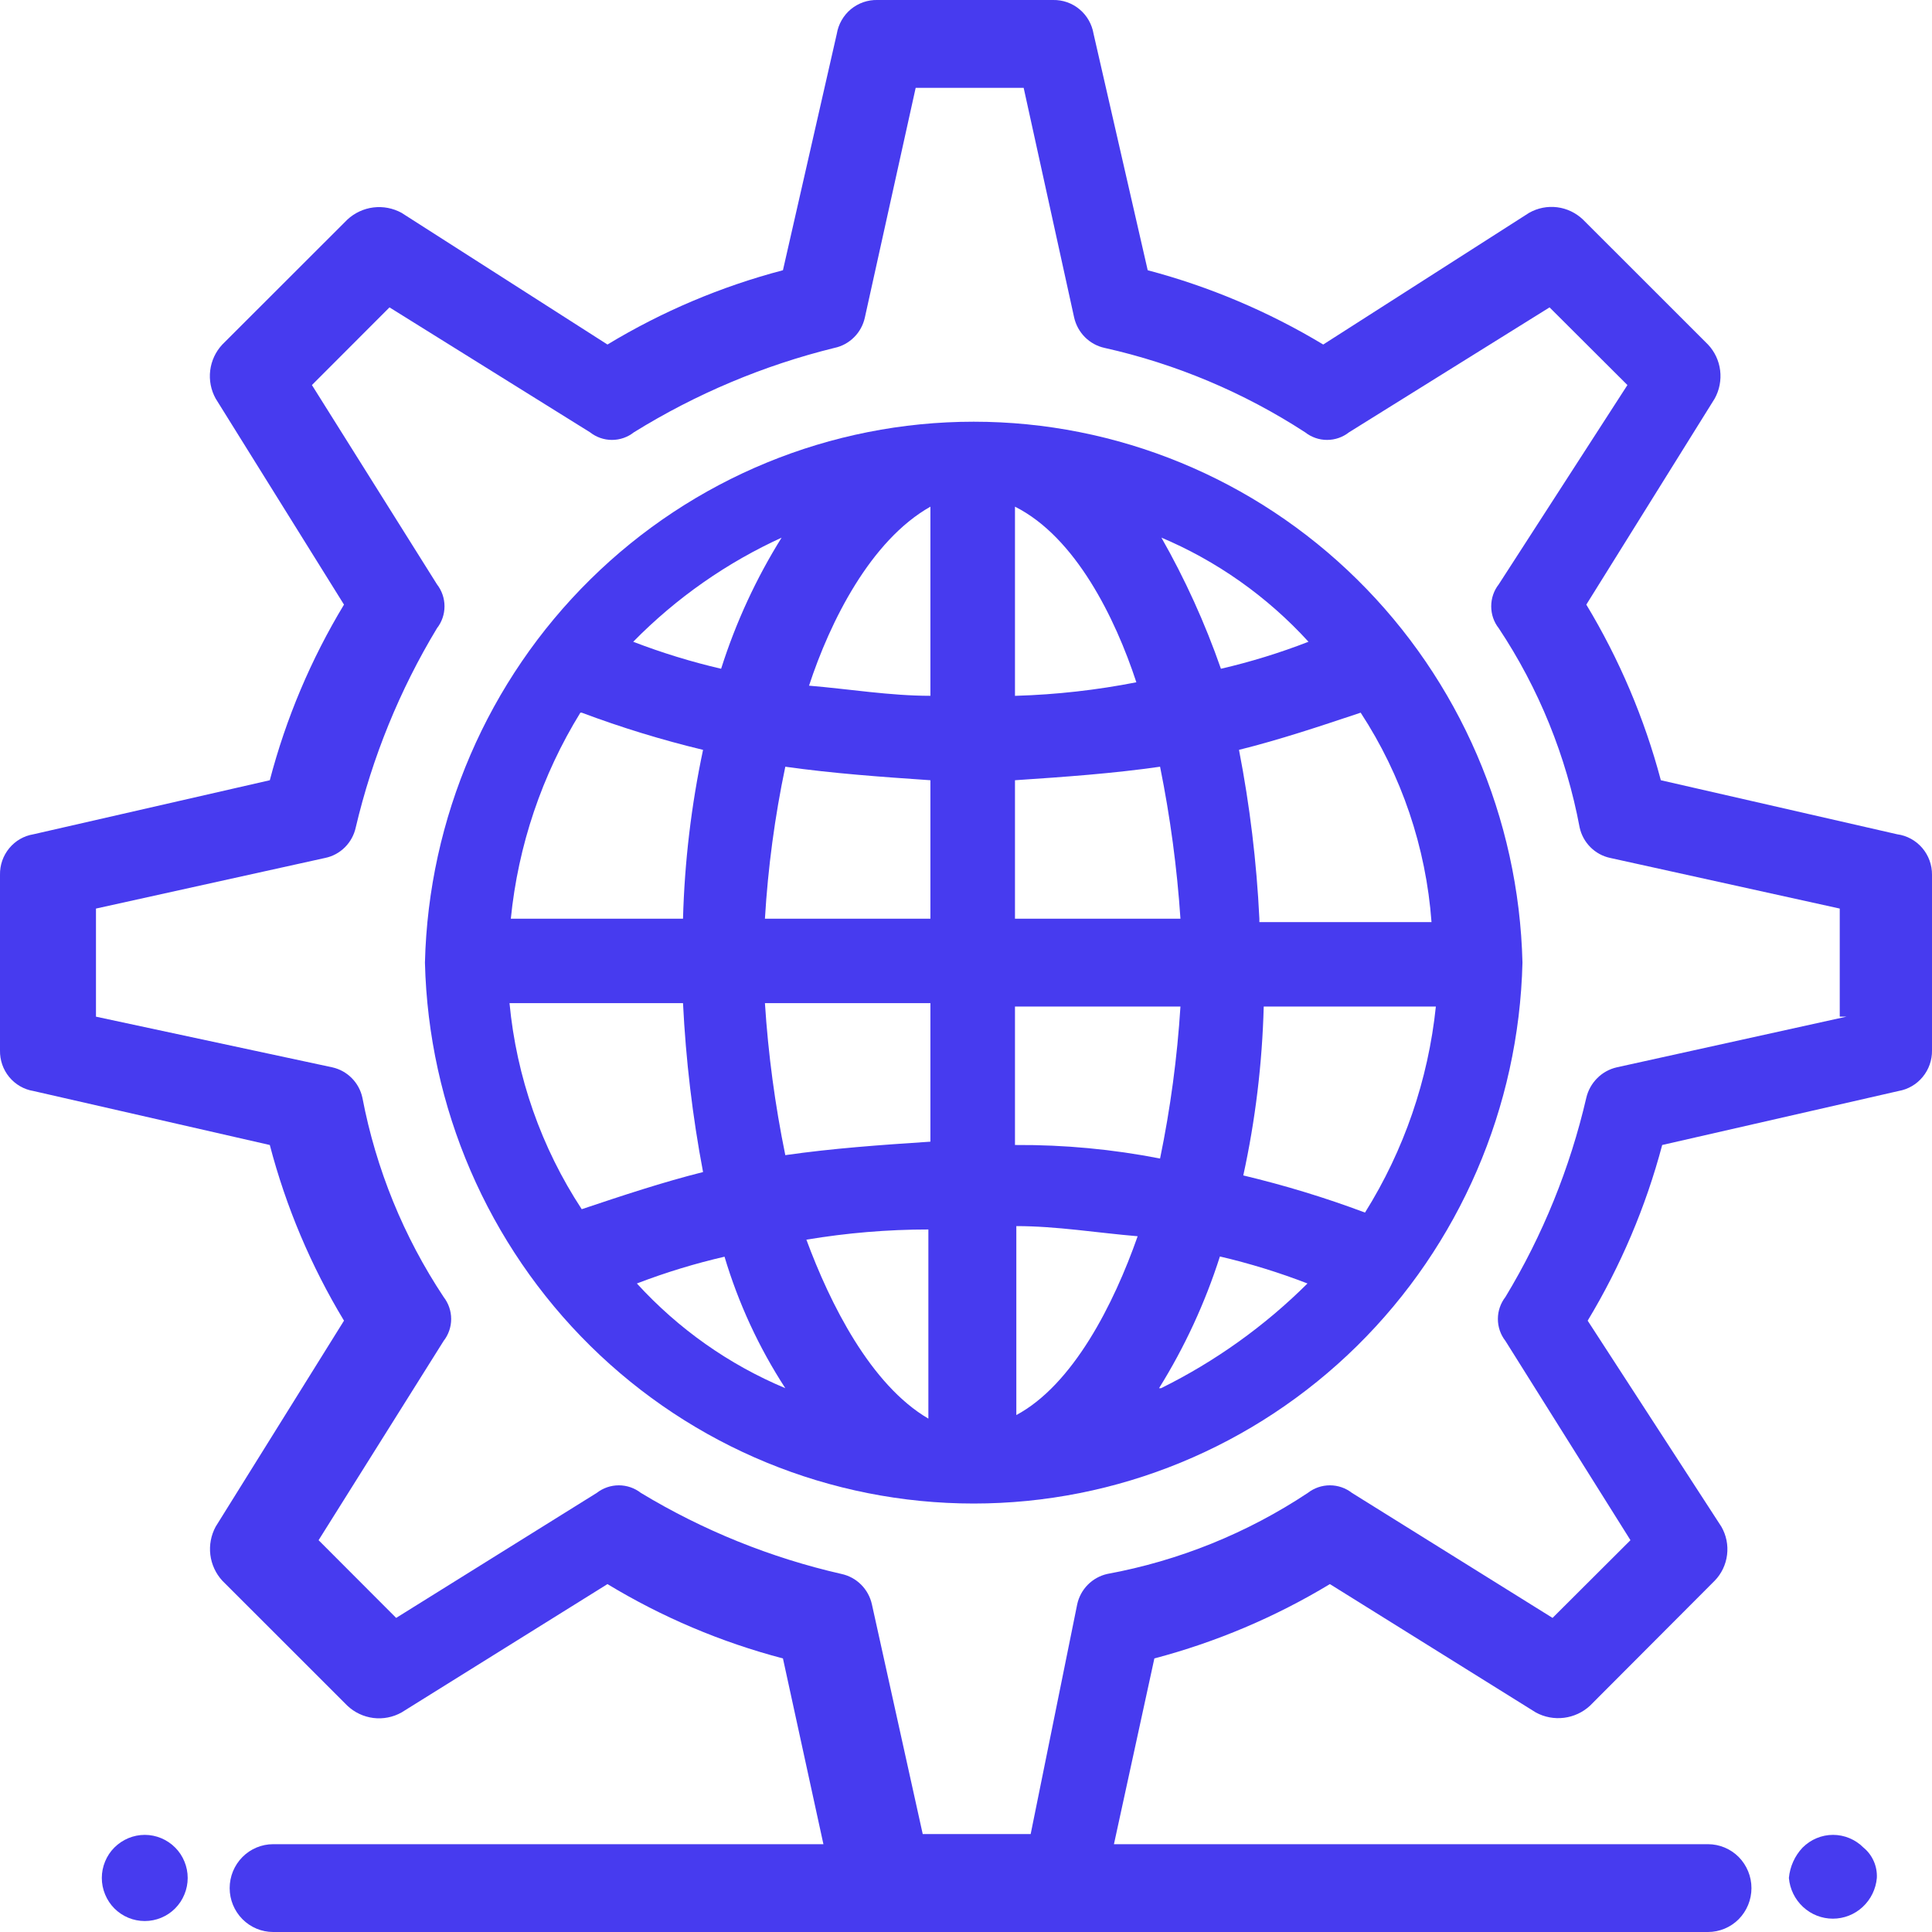 <svg width="40" height="40" viewBox="0 0 40 40" fill="none" xmlns="http://www.w3.org/2000/svg">
<path d="M31.521 19.93C31.448 16.935 30.219 14.087 28.096 11.995C25.973 9.902 23.125 8.731 20.159 8.731C17.194 8.731 14.345 9.902 12.223 11.995C10.1 14.087 8.871 16.935 8.798 19.93C8.871 22.926 10.1 25.773 12.223 27.866C14.345 29.958 17.194 31.129 20.159 31.129C23.125 31.129 25.973 29.958 28.096 27.866C30.219 25.773 31.448 22.926 31.521 19.93ZM28.261 25.105C27.438 24.796 26.596 24.54 25.741 24.336C25.992 23.186 26.133 22.016 26.164 20.839H29.728C29.57 22.356 29.068 23.816 28.261 25.105ZM10.576 20.769H14.141C14.199 21.943 14.337 23.112 14.556 24.266C13.719 24.476 12.881 24.755 12.044 25.035C11.206 23.759 10.693 22.294 10.549 20.769H10.576ZM12.044 14.755C12.865 15.063 13.704 15.32 14.556 15.525C14.312 16.675 14.173 17.845 14.141 19.021H10.576C10.727 17.507 11.219 16.047 12.016 14.755H12.044ZM21.042 29.301V25.385C21.879 25.385 22.717 25.525 23.554 25.595C23.063 26.993 22.218 28.671 21.035 29.301H21.042ZM16.702 25.665C17.535 25.526 18.377 25.455 19.221 25.455V29.371C18.024 28.671 17.186 26.993 16.695 25.665H16.702ZM19.263 10.49V14.406C18.425 14.406 17.588 14.266 16.75 14.196C17.186 12.867 18.024 11.189 19.263 10.49ZM19.263 16.154V19.021H15.837C15.9 17.963 16.041 16.911 16.259 15.874C17.256 16.014 18.239 16.084 19.263 16.154ZM19.263 20.769V23.637C18.218 23.706 17.235 23.776 16.259 23.916C16.046 22.878 15.905 21.827 15.837 20.769H19.263ZM21.014 23.706V20.839H24.44C24.373 21.897 24.232 22.949 24.018 23.986C23.035 23.794 22.036 23.7 21.035 23.706H21.014ZM21.014 19.021V16.154C22.059 16.084 23.042 16.014 24.018 15.874C24.228 16.913 24.369 17.964 24.44 19.021H21.014ZM21.014 14.406V10.49C22.267 11.119 23.091 12.797 23.527 14.126C22.705 14.287 21.872 14.381 21.035 14.406H21.014ZM24.018 11.119C25.186 11.608 26.234 12.348 27.091 13.287C26.5 13.516 25.895 13.703 25.278 13.846C24.949 12.901 24.534 11.988 24.039 11.119H24.018ZM16.19 11.119C15.657 11.971 15.234 12.887 14.93 13.846C14.311 13.702 13.703 13.515 13.11 13.287C14.002 12.378 15.054 11.643 16.21 11.119H16.19ZM14.999 26.014C15.287 26.98 15.711 27.898 16.259 28.741C15.091 28.252 14.043 27.512 13.186 26.573C13.783 26.344 14.396 26.157 15.02 26.014H14.999ZM23.997 28.741C24.527 27.889 24.951 26.972 25.257 26.014C25.874 26.158 26.48 26.345 27.07 26.573C26.182 27.456 25.158 28.188 24.039 28.741H23.997ZM26.074 19.021C26.017 17.847 25.876 16.678 25.652 15.525C26.496 15.315 27.334 15.035 28.171 14.755C29.018 16.05 29.524 17.543 29.638 19.091H26.074V19.021Z" fill="#473BEF"/>
<path d="M39.28 17.273L34.386 16.154C34.046 14.874 33.526 13.649 32.843 12.518L35.501 8.252C35.599 8.075 35.638 7.871 35.614 7.67C35.589 7.468 35.501 7.28 35.362 7.133L32.774 4.546C32.627 4.406 32.44 4.316 32.239 4.291C32.039 4.266 31.836 4.306 31.659 4.406L27.396 7.133C26.262 6.45 25.039 5.933 23.762 5.595L22.641 0.7C22.607 0.501 22.505 0.321 22.351 0.193C22.197 0.064 22.003 -0.004 21.803 0H18.169C17.969 -0.006 17.773 0.062 17.617 0.19C17.462 0.319 17.358 0.5 17.325 0.7L16.21 5.595C14.933 5.93 13.709 6.448 12.577 7.133L8.313 4.406C8.135 4.309 7.931 4.27 7.73 4.295C7.529 4.32 7.341 4.408 7.192 4.546L4.603 7.133C4.465 7.28 4.377 7.468 4.352 7.67C4.327 7.871 4.367 8.075 4.465 8.252L7.122 12.518C6.439 13.648 5.921 14.873 5.586 16.154L0.692 17.273C0.496 17.305 0.318 17.407 0.191 17.562C0.064 17.716 -0.004 17.911 0 18.112V21.748C-0.004 21.949 0.064 22.145 0.191 22.299C0.318 22.453 0.496 22.556 0.692 22.588L5.586 23.706C5.921 24.987 6.439 26.212 7.122 27.343L4.465 31.608C4.369 31.786 4.33 31.99 4.355 32.191C4.38 32.391 4.467 32.579 4.603 32.727L7.192 35.315C7.34 35.455 7.528 35.543 7.73 35.569C7.931 35.594 8.135 35.554 8.313 35.455L12.577 32.797C13.709 33.483 14.933 34.001 16.21 34.336L17.048 38.182H5.655C5.416 38.182 5.188 38.278 5.019 38.448C4.85 38.619 4.755 38.85 4.755 39.091C4.755 39.332 4.85 39.563 5.019 39.734C5.188 39.904 5.416 40 5.655 40H35.362C35.601 40 35.83 39.904 35.999 39.734C36.167 39.563 36.262 39.332 36.262 39.091C36.262 38.85 36.167 38.619 35.999 38.448C35.83 38.278 35.601 38.182 35.362 38.182H23.063L23.9 34.336C25.177 33.999 26.401 33.481 27.534 32.797L31.798 35.455C31.976 35.552 32.18 35.59 32.381 35.565C32.581 35.54 32.77 35.453 32.919 35.315L35.501 32.727C35.642 32.582 35.732 32.394 35.757 32.191C35.782 31.989 35.741 31.785 35.639 31.608L32.871 27.343C33.554 26.211 34.074 24.987 34.414 23.706L39.308 22.588C39.503 22.554 39.681 22.451 39.807 22.297C39.934 22.143 40.003 21.949 40 21.748V18.112C40.002 17.908 39.93 17.71 39.797 17.555C39.664 17.401 39.481 17.3 39.28 17.273ZM38.228 21.049L33.473 22.098C33.32 22.133 33.18 22.21 33.069 22.322C32.958 22.433 32.879 22.573 32.843 22.727C32.505 24.184 31.94 25.577 31.168 26.853C31.067 26.983 31.012 27.143 31.012 27.308C31.012 27.473 31.067 27.633 31.168 27.762L33.757 31.888L32.144 33.497L27.991 30.909C27.86 30.807 27.7 30.752 27.534 30.752C27.369 30.752 27.208 30.807 27.077 30.909C25.818 31.744 24.406 32.314 22.924 32.587C22.772 32.621 22.632 32.699 22.522 32.81C22.411 32.922 22.335 33.063 22.302 33.217L21.339 37.972H19.104L18.052 33.217C18.018 33.062 17.94 32.92 17.828 32.808C17.717 32.697 17.576 32.62 17.422 32.587C15.958 32.253 14.557 31.687 13.269 30.909C13.138 30.807 12.977 30.752 12.812 30.752C12.647 30.752 12.486 30.807 12.355 30.909L8.202 33.497L6.596 31.888L9.185 27.762C9.286 27.633 9.341 27.473 9.341 27.308C9.341 27.143 9.286 26.983 9.185 26.853C8.357 25.606 7.785 24.203 7.503 22.727C7.47 22.573 7.393 22.432 7.283 22.321C7.172 22.209 7.033 22.132 6.88 22.098L1.987 21.049V18.811L6.735 17.762C6.889 17.73 7.03 17.653 7.142 17.541C7.253 17.43 7.331 17.288 7.365 17.133C7.708 15.677 8.275 14.285 9.047 13.007C9.148 12.878 9.203 12.718 9.203 12.553C9.203 12.388 9.148 12.228 9.047 12.098L6.458 7.972L8.064 6.364L12.217 8.951C12.347 9.053 12.506 9.108 12.67 9.108C12.834 9.108 12.994 9.053 13.123 8.951C14.409 8.154 15.81 7.564 17.276 7.203C17.43 7.171 17.571 7.094 17.683 6.982C17.795 6.871 17.872 6.729 17.906 6.574L18.958 1.819H21.194L22.239 6.574C22.274 6.728 22.352 6.87 22.463 6.981C22.575 7.093 22.716 7.17 22.869 7.203C24.345 7.533 25.751 8.125 27.022 8.951C27.152 9.053 27.311 9.108 27.475 9.108C27.64 9.108 27.799 9.053 27.929 8.951L32.082 6.364L33.694 7.972L31.03 12.098C30.928 12.228 30.874 12.388 30.874 12.553C30.874 12.718 30.928 12.878 31.03 13.007C31.859 14.254 32.428 15.657 32.705 17.133C32.739 17.288 32.817 17.429 32.929 17.541C33.04 17.652 33.181 17.729 33.334 17.762L38.09 18.811V21.049H38.228Z" fill="#473BEF"/>
<path d="M37.321 38.252C37.159 38.423 37.059 38.645 37.037 38.881C37.057 39.111 37.162 39.325 37.33 39.481C37.499 39.638 37.719 39.724 37.948 39.724C38.176 39.724 38.396 39.638 38.565 39.481C38.733 39.325 38.838 39.111 38.858 38.881C38.864 38.762 38.842 38.642 38.794 38.533C38.746 38.424 38.673 38.327 38.581 38.252C38.414 38.084 38.187 37.989 37.951 37.989C37.715 37.989 37.489 38.084 37.321 38.252Z" fill="#473BEF"/>
<path d="M2.367 38.252C2.285 38.334 2.22 38.432 2.176 38.54C2.131 38.648 2.108 38.764 2.108 38.881C2.108 38.998 2.131 39.114 2.176 39.222C2.22 39.33 2.285 39.428 2.367 39.511C2.535 39.679 2.761 39.773 2.997 39.773C3.233 39.773 3.46 39.679 3.627 39.511C3.709 39.428 3.774 39.33 3.818 39.222C3.863 39.114 3.886 38.998 3.886 38.881C3.886 38.764 3.863 38.648 3.818 38.54C3.774 38.432 3.709 38.334 3.627 38.252C3.46 38.084 3.233 37.989 2.997 37.989C2.761 37.989 2.535 38.084 2.367 38.252Z" fill="#473BEF"/>
</svg>
